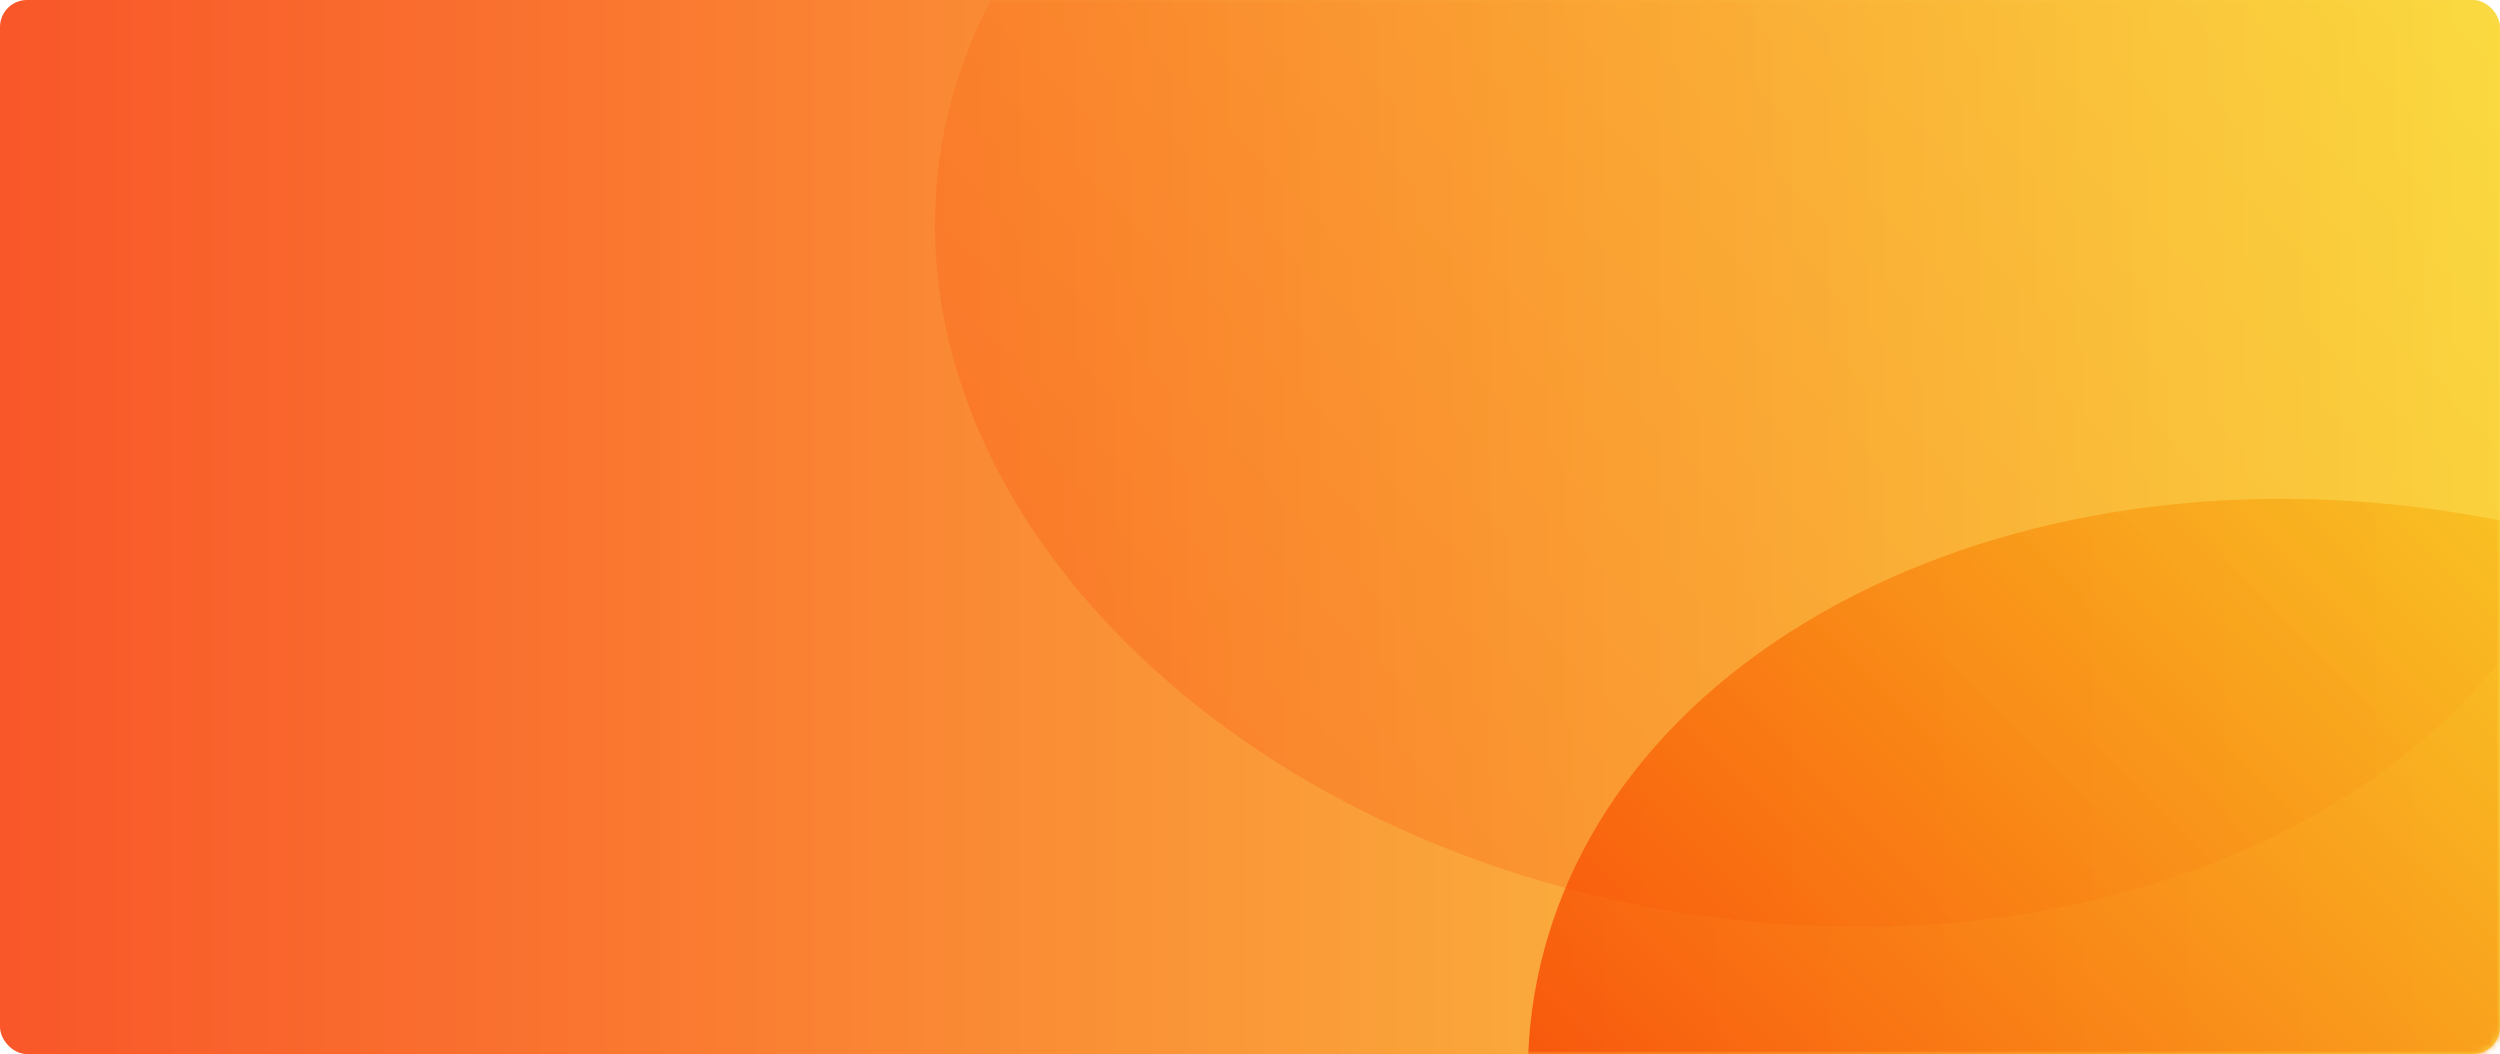 <svg width="370" height="156" viewBox="0 0 370 156" fill="none" xmlns="http://www.w3.org/2000/svg">
<rect opacity="0.84" width="370" height="156" rx="4" fill="url(#paint0_linear)"/>
<mask id="mask0" mask-type="alpha" maskUnits="userSpaceOnUse" x="0" y="0" width="370" height="156">
<rect width="370" height="156" rx="4" fill="white"/>
</mask>
<g mask="url(#mask0)">
<path opacity="0.84" fill-rule="evenodd" clip-rule="evenodd" d="M428.688 247.165C481.777 218.377 489.68 159.749 446.34 116.215C403.001 72.681 324.829 60.728 271.74 89.516C218.651 118.305 210.748 176.933 254.087 220.467C297.427 264 375.599 275.954 428.688 247.165Z" fill="url(#paint1_linear)"/>
<path opacity="0.2" fill-rule="evenodd" clip-rule="evenodd" d="M340.946 121.493C394.035 92.705 401.938 34.076 358.599 -9.457C315.259 -52.991 237.088 -64.944 183.998 -36.156C130.909 -7.368 123.006 51.261 166.346 94.794C209.685 138.328 287.857 150.281 340.946 121.493Z" fill="url(#paint2_linear)"/>
</g>
<defs>
<linearGradient id="paint0_linear" x1="370" y1="0" x2="0" y2="0" gradientUnits="userSpaceOnUse">
<stop stop-color="#F9D423"/>
<stop offset="1" stop-color="#F83600"/>
</linearGradient>
<linearGradient id="paint1_linear" x1="367.867" y1="37.391" x2="219.186" y2="185.409" gradientUnits="userSpaceOnUse">
<stop stop-color="#F9D423"/>
<stop offset="1" stop-color="#F83600"/>
</linearGradient>
<linearGradient id="paint2_linear" x1="280.125" y1="-88.282" x2="131.444" y2="59.737" gradientUnits="userSpaceOnUse">
<stop stop-color="#F9D423"/>
<stop offset="1" stop-color="#F83600"/>
</linearGradient>
</defs>
</svg>